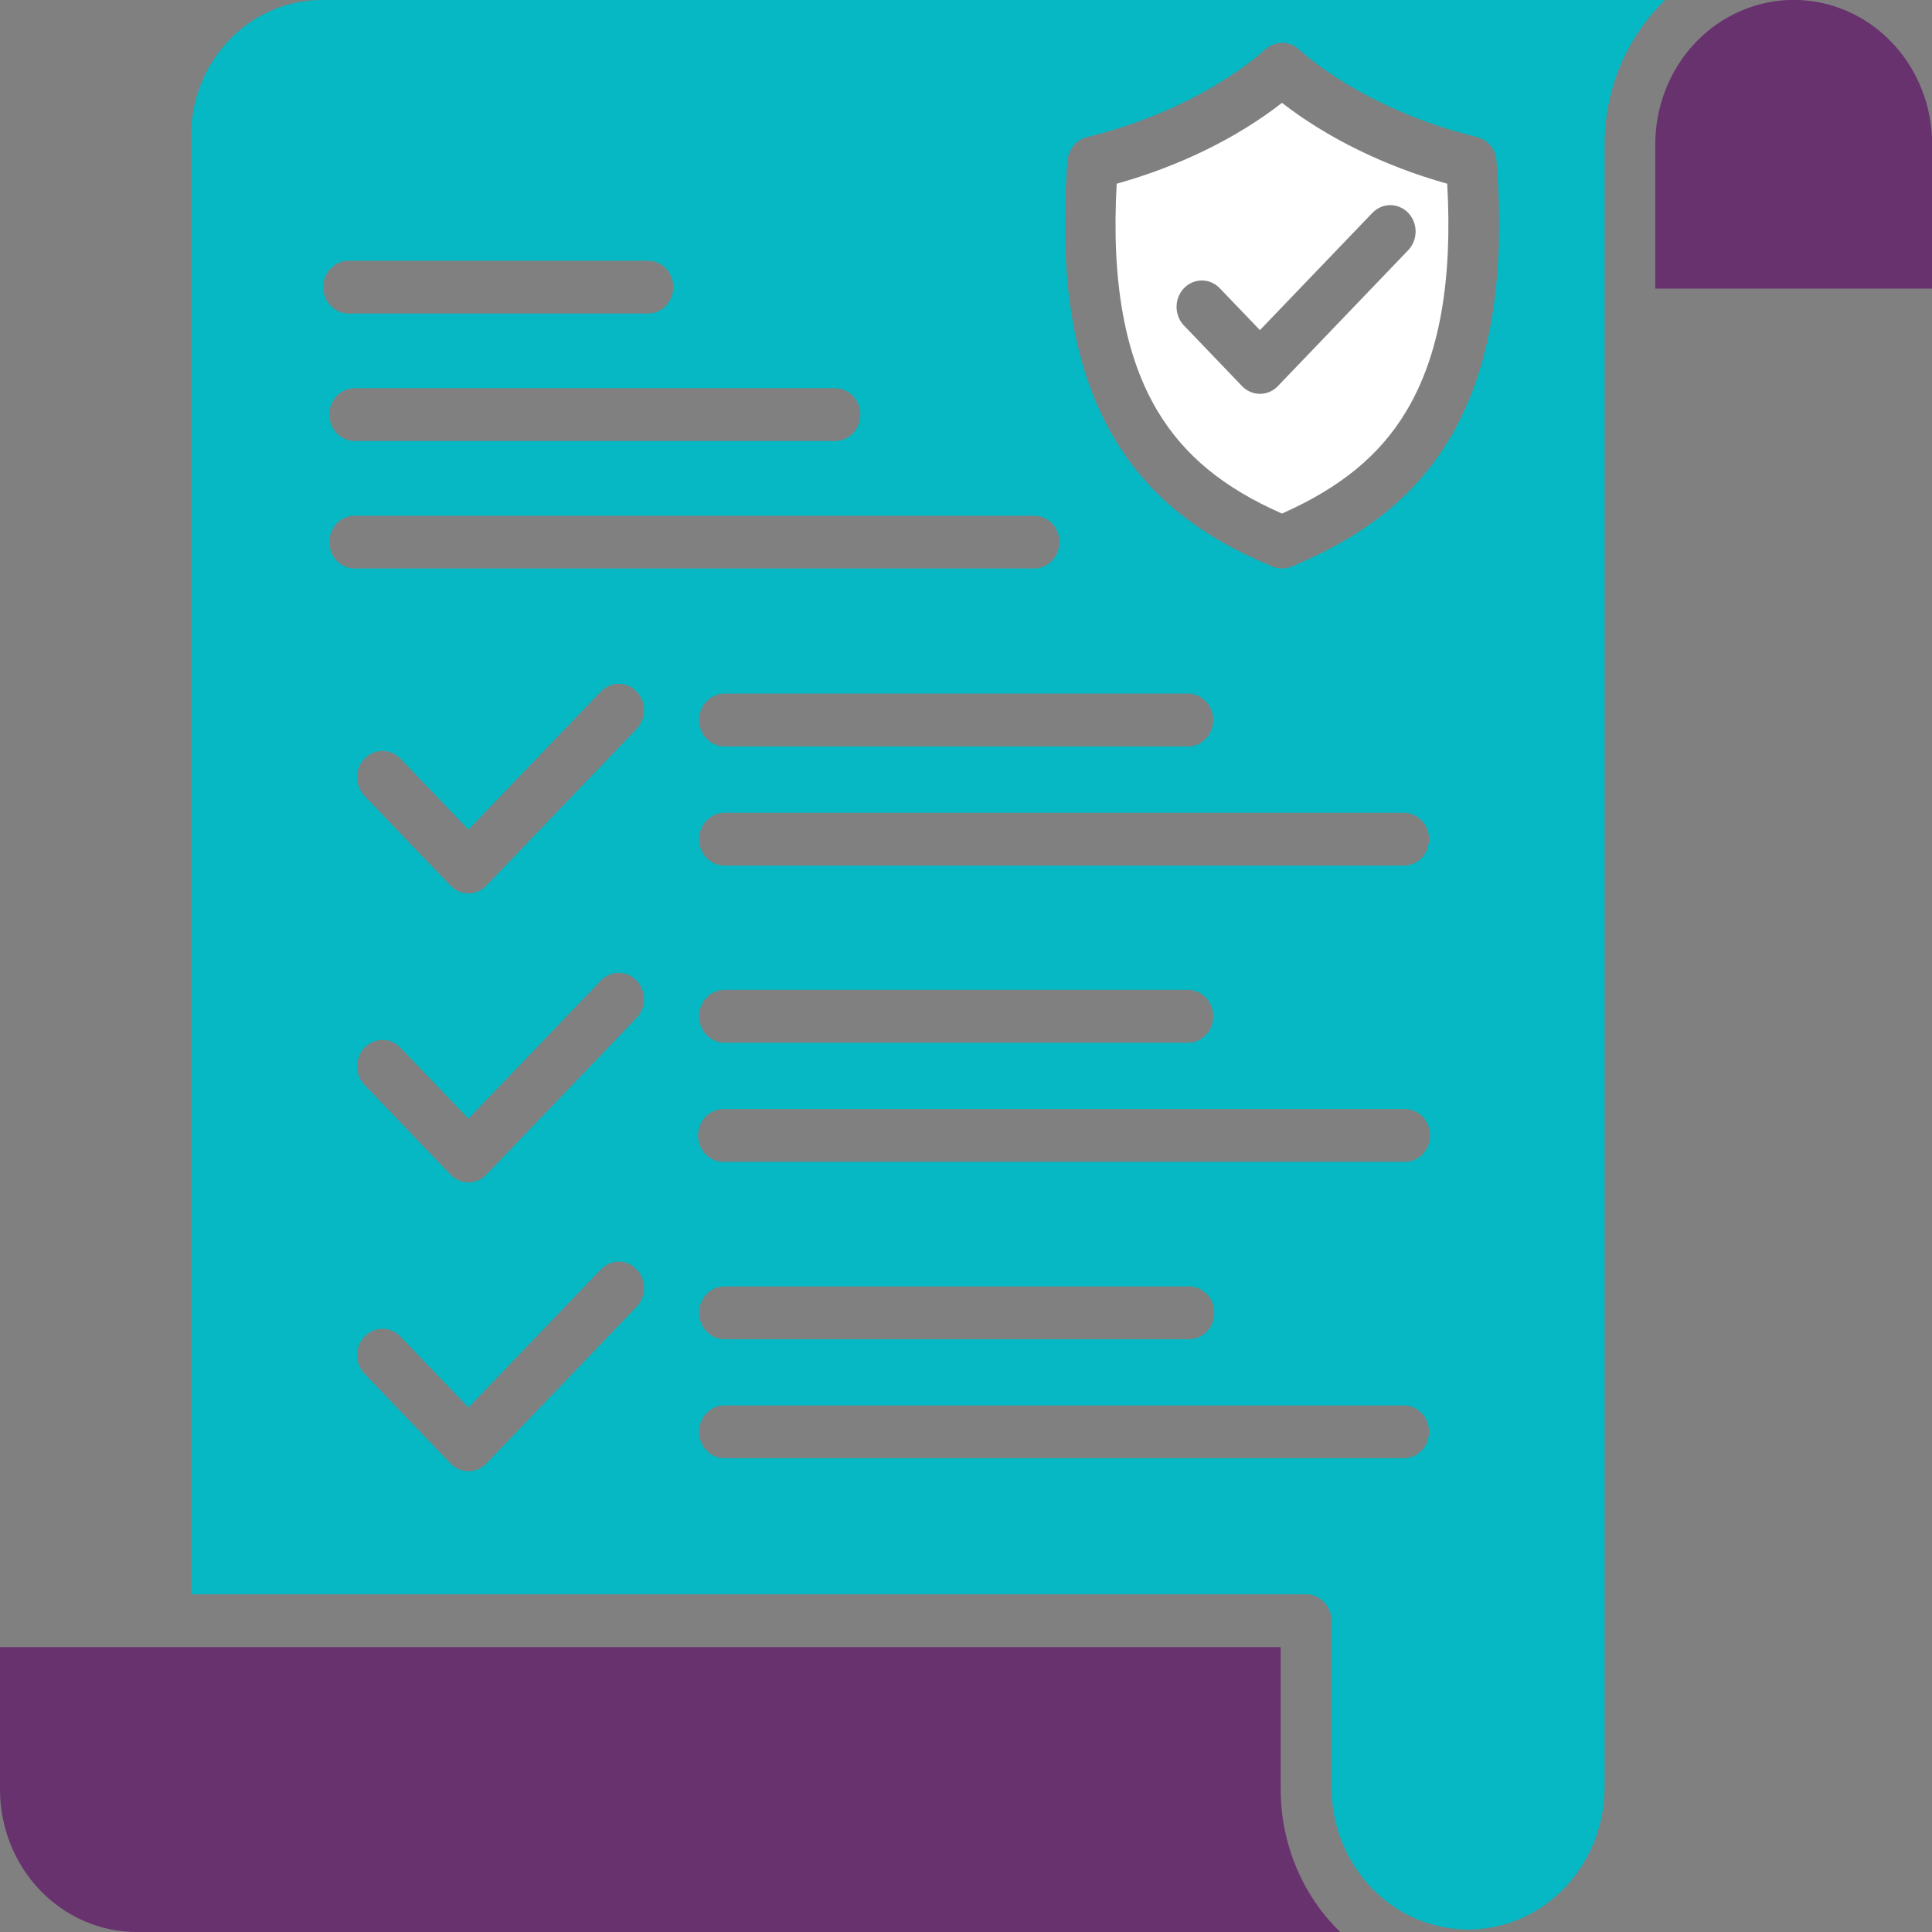 <svg width="64" height="64" viewBox="0 0 64 64" fill="none" xmlns="http://www.w3.org/2000/svg">
<rect x="0" y="0" width="64" height="64" fill="#808080" stroke="none"/>
<g clip-path="url(#clip0_49_2165)">
<path fill-rule="evenodd" clip-rule="evenodd" d="M54.833 4.781V9.561H64.006V4.781C64.006 3.512 63.523 2.295 62.662 1.398C61.802 0.501 60.636 -0.003 59.419 -0.003C58.203 -0.003 57.036 0.501 56.176 1.398C55.316 2.295 54.833 3.512 54.833 4.781Z" fill="#68326F"/>
<path fill-rule="evenodd" clip-rule="evenodd" d="M41.737 10.935L45.471 7.043C45.629 6.883 45.84 6.794 46.061 6.795C46.281 6.797 46.492 6.889 46.648 7.051C46.804 7.213 46.892 7.433 46.894 7.663C46.896 7.893 46.81 8.114 46.657 8.279L42.33 12.791C42.252 12.872 42.16 12.936 42.058 12.98C41.956 13.024 41.847 13.047 41.737 13.047C41.627 13.047 41.518 13.024 41.416 12.98C41.315 12.936 41.222 12.872 41.145 12.791L39.243 10.807C39.16 10.727 39.094 10.631 39.048 10.523C39.002 10.416 38.977 10.3 38.975 10.182C38.973 10.065 38.993 9.948 39.035 9.839C39.078 9.73 39.141 9.631 39.22 9.547C39.3 9.464 39.395 9.399 39.5 9.355C39.604 9.311 39.716 9.289 39.829 9.291C39.942 9.293 40.053 9.319 40.156 9.368C40.259 9.416 40.352 9.485 40.428 9.571L41.739 10.938L41.737 10.935ZM46.593 13.608C47.679 11.785 48.122 9.321 47.941 6.086C45.868 5.506 43.964 4.567 42.467 3.407C40.97 4.574 39.066 5.506 36.992 6.086C36.812 9.321 37.256 11.785 38.34 13.608C39.214 15.073 40.524 16.16 42.467 17.012C44.405 16.154 45.722 15.073 46.593 13.608Z" fill="white"/>
<path fill-rule="evenodd" clip-rule="evenodd" d="M36.916 14.531C35.566 12.264 35.058 9.253 35.362 5.323C35.377 5.138 35.447 4.963 35.563 4.822C35.68 4.682 35.836 4.584 36.009 4.542C38.292 3.986 40.45 2.923 41.929 1.625C42.08 1.492 42.271 1.419 42.469 1.419C42.667 1.419 42.858 1.492 43.009 1.625C44.487 2.923 46.649 3.986 48.928 4.542C49.101 4.584 49.257 4.682 49.373 4.822C49.489 4.963 49.559 5.138 49.573 5.323C49.879 9.253 49.369 12.264 48.019 14.531C46.901 16.409 45.235 17.754 42.778 18.771C42.579 18.852 42.359 18.852 42.16 18.771C39.701 17.754 38.035 16.407 36.919 14.531H36.916ZM11.581 8.638H21.43C21.543 8.633 21.655 8.652 21.761 8.694C21.867 8.735 21.964 8.799 22.045 8.88C22.127 8.962 22.192 9.06 22.236 9.169C22.28 9.277 22.303 9.394 22.303 9.512C22.303 9.63 22.28 9.746 22.236 9.855C22.192 9.963 22.127 10.061 22.045 10.143C21.964 10.225 21.867 10.288 21.761 10.33C21.655 10.372 21.543 10.391 21.43 10.386H11.581C11.468 10.391 11.356 10.372 11.25 10.33C11.144 10.288 11.047 10.225 10.966 10.143C10.884 10.061 10.819 9.963 10.775 9.855C10.731 9.746 10.708 9.63 10.708 9.512C10.708 9.394 10.731 9.277 10.775 9.169C10.819 9.06 10.884 8.962 10.966 8.88C11.047 8.799 11.144 8.735 11.25 8.694C11.356 8.652 11.468 8.633 11.581 8.638ZM11.747 12.86H27.661C27.884 12.86 28.097 12.952 28.255 13.116C28.412 13.28 28.5 13.502 28.5 13.734C28.5 13.966 28.412 14.189 28.255 14.353C28.097 14.517 27.884 14.609 27.661 14.609H11.747C11.525 14.609 11.312 14.517 11.154 14.353C10.997 14.189 10.909 13.966 10.909 13.734C10.909 13.502 10.997 13.28 11.154 13.116C11.312 12.952 11.525 12.86 11.747 12.86ZM11.747 17.083C11.525 17.083 11.312 17.175 11.154 17.339C10.997 17.503 10.909 17.726 10.909 17.957C10.909 18.189 10.997 18.412 11.154 18.576C11.312 18.74 11.525 18.832 11.747 18.832H34.256C34.478 18.832 34.691 18.74 34.849 18.576C35.006 18.412 35.094 18.189 35.094 17.957C35.094 17.726 35.006 17.503 34.849 17.339C34.691 17.175 34.478 17.083 34.256 17.083H11.747ZM23.989 22.977H39.352C39.574 22.977 39.788 23.069 39.945 23.233C40.102 23.397 40.19 23.619 40.19 23.851C40.19 24.083 40.102 24.306 39.945 24.47C39.788 24.634 39.574 24.726 39.352 24.726H23.997C23.774 24.726 23.561 24.634 23.404 24.47C23.246 24.306 23.158 24.083 23.158 23.851C23.158 23.619 23.246 23.397 23.404 23.233C23.561 23.069 23.774 22.977 23.997 22.977H23.989ZM23.989 26.925H46.501C46.611 26.925 46.72 26.948 46.822 26.991C46.923 27.035 47.016 27.1 47.094 27.181C47.172 27.262 47.233 27.359 47.276 27.465C47.318 27.571 47.339 27.685 47.339 27.799C47.339 27.914 47.318 28.028 47.276 28.134C47.233 28.24 47.172 28.337 47.094 28.418C47.016 28.499 46.923 28.564 46.822 28.608C46.72 28.652 46.611 28.674 46.501 28.674H23.997C23.774 28.674 23.561 28.582 23.404 28.418C23.246 28.254 23.158 28.032 23.158 27.799C23.158 27.568 23.246 27.345 23.404 27.181C23.561 27.017 23.774 26.925 23.997 26.925H23.989ZM23.989 32.791H39.352C39.574 32.791 39.788 32.883 39.945 33.047C40.102 33.211 40.19 33.434 40.19 33.666C40.19 33.898 40.102 34.12 39.945 34.284C39.788 34.449 39.574 34.541 39.352 34.541H23.997C23.774 34.541 23.561 34.449 23.404 34.284C23.246 34.12 23.158 33.898 23.158 33.666C23.158 33.434 23.246 33.211 23.404 33.047C23.561 32.883 23.774 32.791 23.997 32.791H23.989ZM23.989 36.74H46.501C46.614 36.735 46.726 36.754 46.832 36.795C46.938 36.837 47.035 36.901 47.116 36.982C47.198 37.064 47.263 37.162 47.307 37.27C47.351 37.379 47.374 37.496 47.374 37.614C47.374 37.731 47.351 37.848 47.307 37.957C47.263 38.065 47.198 38.163 47.116 38.245C47.035 38.326 46.938 38.39 46.832 38.432C46.726 38.473 46.614 38.492 46.501 38.487H23.997C23.884 38.492 23.771 38.473 23.665 38.432C23.559 38.39 23.463 38.326 23.381 38.245C23.3 38.163 23.235 38.065 23.19 37.957C23.146 37.848 23.123 37.731 23.123 37.614C23.123 37.496 23.146 37.379 23.19 37.27C23.235 37.162 23.3 37.064 23.381 36.982C23.463 36.901 23.559 36.837 23.665 36.795C23.771 36.754 23.884 36.735 23.997 36.74H23.989ZM23.989 46.556H46.501C46.723 46.556 46.936 46.648 47.094 46.812C47.251 46.976 47.339 47.199 47.339 47.431C47.339 47.663 47.251 47.885 47.094 48.049C46.936 48.213 46.723 48.305 46.501 48.305H23.997C23.774 48.305 23.561 48.213 23.404 48.049C23.246 47.885 23.158 47.663 23.158 47.431C23.158 47.199 23.246 46.976 23.404 46.812C23.561 46.648 23.774 46.556 23.997 46.556H23.989ZM23.158 43.49C23.158 43.258 23.246 43.035 23.404 42.871C23.561 42.707 23.774 42.615 23.997 42.615H39.352C39.465 42.61 39.577 42.629 39.683 42.671C39.789 42.712 39.886 42.776 39.967 42.858C40.049 42.939 40.114 43.037 40.158 43.146C40.202 43.254 40.225 43.371 40.225 43.489C40.225 43.607 40.202 43.724 40.158 43.832C40.114 43.941 40.049 44.039 39.967 44.12C39.886 44.202 39.789 44.266 39.683 44.307C39.577 44.349 39.465 44.368 39.352 44.363H23.997C23.887 44.363 23.778 44.341 23.676 44.297C23.574 44.253 23.482 44.189 23.404 44.108C23.326 44.027 23.264 43.93 23.222 43.824C23.18 43.718 23.158 43.605 23.158 43.49ZM21.089 42.05C21.246 42.215 21.334 42.437 21.334 42.669C21.334 42.901 21.246 43.123 21.089 43.288L16.11 48.48C16.032 48.561 15.939 48.626 15.838 48.67C15.736 48.714 15.627 48.736 15.517 48.736C15.407 48.736 15.298 48.714 15.196 48.67C15.095 48.626 15.002 48.561 14.924 48.48L12.085 45.519C12.005 45.438 11.942 45.341 11.898 45.235C11.855 45.128 11.832 45.013 11.831 44.897C11.83 44.781 11.852 44.666 11.894 44.559C11.936 44.452 11.998 44.355 12.077 44.273C12.156 44.191 12.249 44.126 12.352 44.082C12.455 44.038 12.565 44.016 12.676 44.017C12.788 44.018 12.898 44.042 13 44.087C13.102 44.133 13.194 44.199 13.272 44.282L15.517 46.626L19.904 42.05C19.982 41.969 20.074 41.904 20.176 41.86C20.277 41.816 20.386 41.794 20.496 41.794C20.607 41.794 20.715 41.816 20.817 41.86C20.919 41.904 21.011 41.969 21.089 42.05ZM21.089 32.483C21.246 32.647 21.334 32.869 21.334 33.101C21.334 33.333 21.246 33.555 21.089 33.719L16.11 38.911C16.032 38.992 15.939 39.057 15.838 39.101C15.736 39.145 15.627 39.167 15.517 39.167C15.407 39.167 15.298 39.145 15.196 39.101C15.095 39.057 15.002 38.992 14.924 38.911L12.085 35.951C12.005 35.871 11.942 35.774 11.898 35.667C11.855 35.561 11.832 35.446 11.831 35.33C11.83 35.214 11.852 35.099 11.894 34.992C11.936 34.885 11.998 34.787 12.077 34.705C12.156 34.623 12.249 34.559 12.352 34.515C12.455 34.471 12.565 34.449 12.676 34.45C12.788 34.45 12.898 34.474 13 34.52C13.102 34.566 13.194 34.632 13.272 34.715L15.517 37.057L19.904 32.483C19.982 32.402 20.074 32.337 20.176 32.293C20.277 32.249 20.386 32.227 20.496 32.227C20.607 32.227 20.715 32.249 20.817 32.293C20.919 32.337 21.011 32.402 21.089 32.483ZM21.089 22.908C21.246 23.073 21.334 23.295 21.334 23.527C21.334 23.759 21.246 23.981 21.089 24.146L16.11 29.338C16.032 29.419 15.939 29.484 15.838 29.528C15.736 29.572 15.627 29.594 15.517 29.594C15.407 29.594 15.298 29.572 15.196 29.528C15.095 29.484 15.002 29.419 14.924 29.338L12.085 26.377C12.005 26.296 11.942 26.199 11.898 26.093C11.855 25.986 11.832 25.871 11.831 25.755C11.83 25.639 11.852 25.524 11.894 25.417C11.936 25.31 11.998 25.212 12.077 25.131C12.156 25.049 12.249 24.984 12.352 24.94C12.455 24.896 12.565 24.874 12.676 24.875C12.788 24.876 12.898 24.9 13 24.945C13.102 24.991 13.194 25.057 13.272 25.14L15.517 27.482L19.904 22.908C19.982 22.827 20.074 22.762 20.176 22.718C20.277 22.674 20.386 22.652 20.496 22.652C20.607 22.652 20.715 22.674 20.817 22.718C20.919 22.762 21.011 22.827 21.089 22.908ZM53.155 59.283V4.781C53.154 3.883 53.332 2.994 53.677 2.172C54.022 1.349 54.526 0.61 55.158 0H10.647C9.502 0.002 8.404 0.477 7.594 1.322C6.785 2.166 6.329 3.311 6.328 4.506V52.812H43.267C43.489 52.812 43.703 52.905 43.86 53.069C44.017 53.233 44.105 53.455 44.105 53.687V59.283C44.127 60.52 44.613 61.699 45.459 62.566C46.305 63.433 47.444 63.918 48.63 63.918C49.816 63.918 50.955 63.433 51.801 62.566C52.647 61.699 53.133 60.52 53.155 59.283Z" fill="#05B8C3"/>
<path fill-rule="evenodd" clip-rule="evenodd" d="M42.425 54.562H0V59.283C0.002 60.534 0.479 61.733 1.327 62.618C2.176 63.502 3.326 64 4.525 64.001H44.396C43.775 63.398 43.279 62.668 42.94 61.856C42.601 61.044 42.426 60.168 42.425 59.283V54.562Z" fill="#68326F"/>
</g>
<defs>
<clipPath id="clip0_49_2165">
<rect width="64" height="64" fill="white"/>
</clipPath>
</defs>
</svg>

